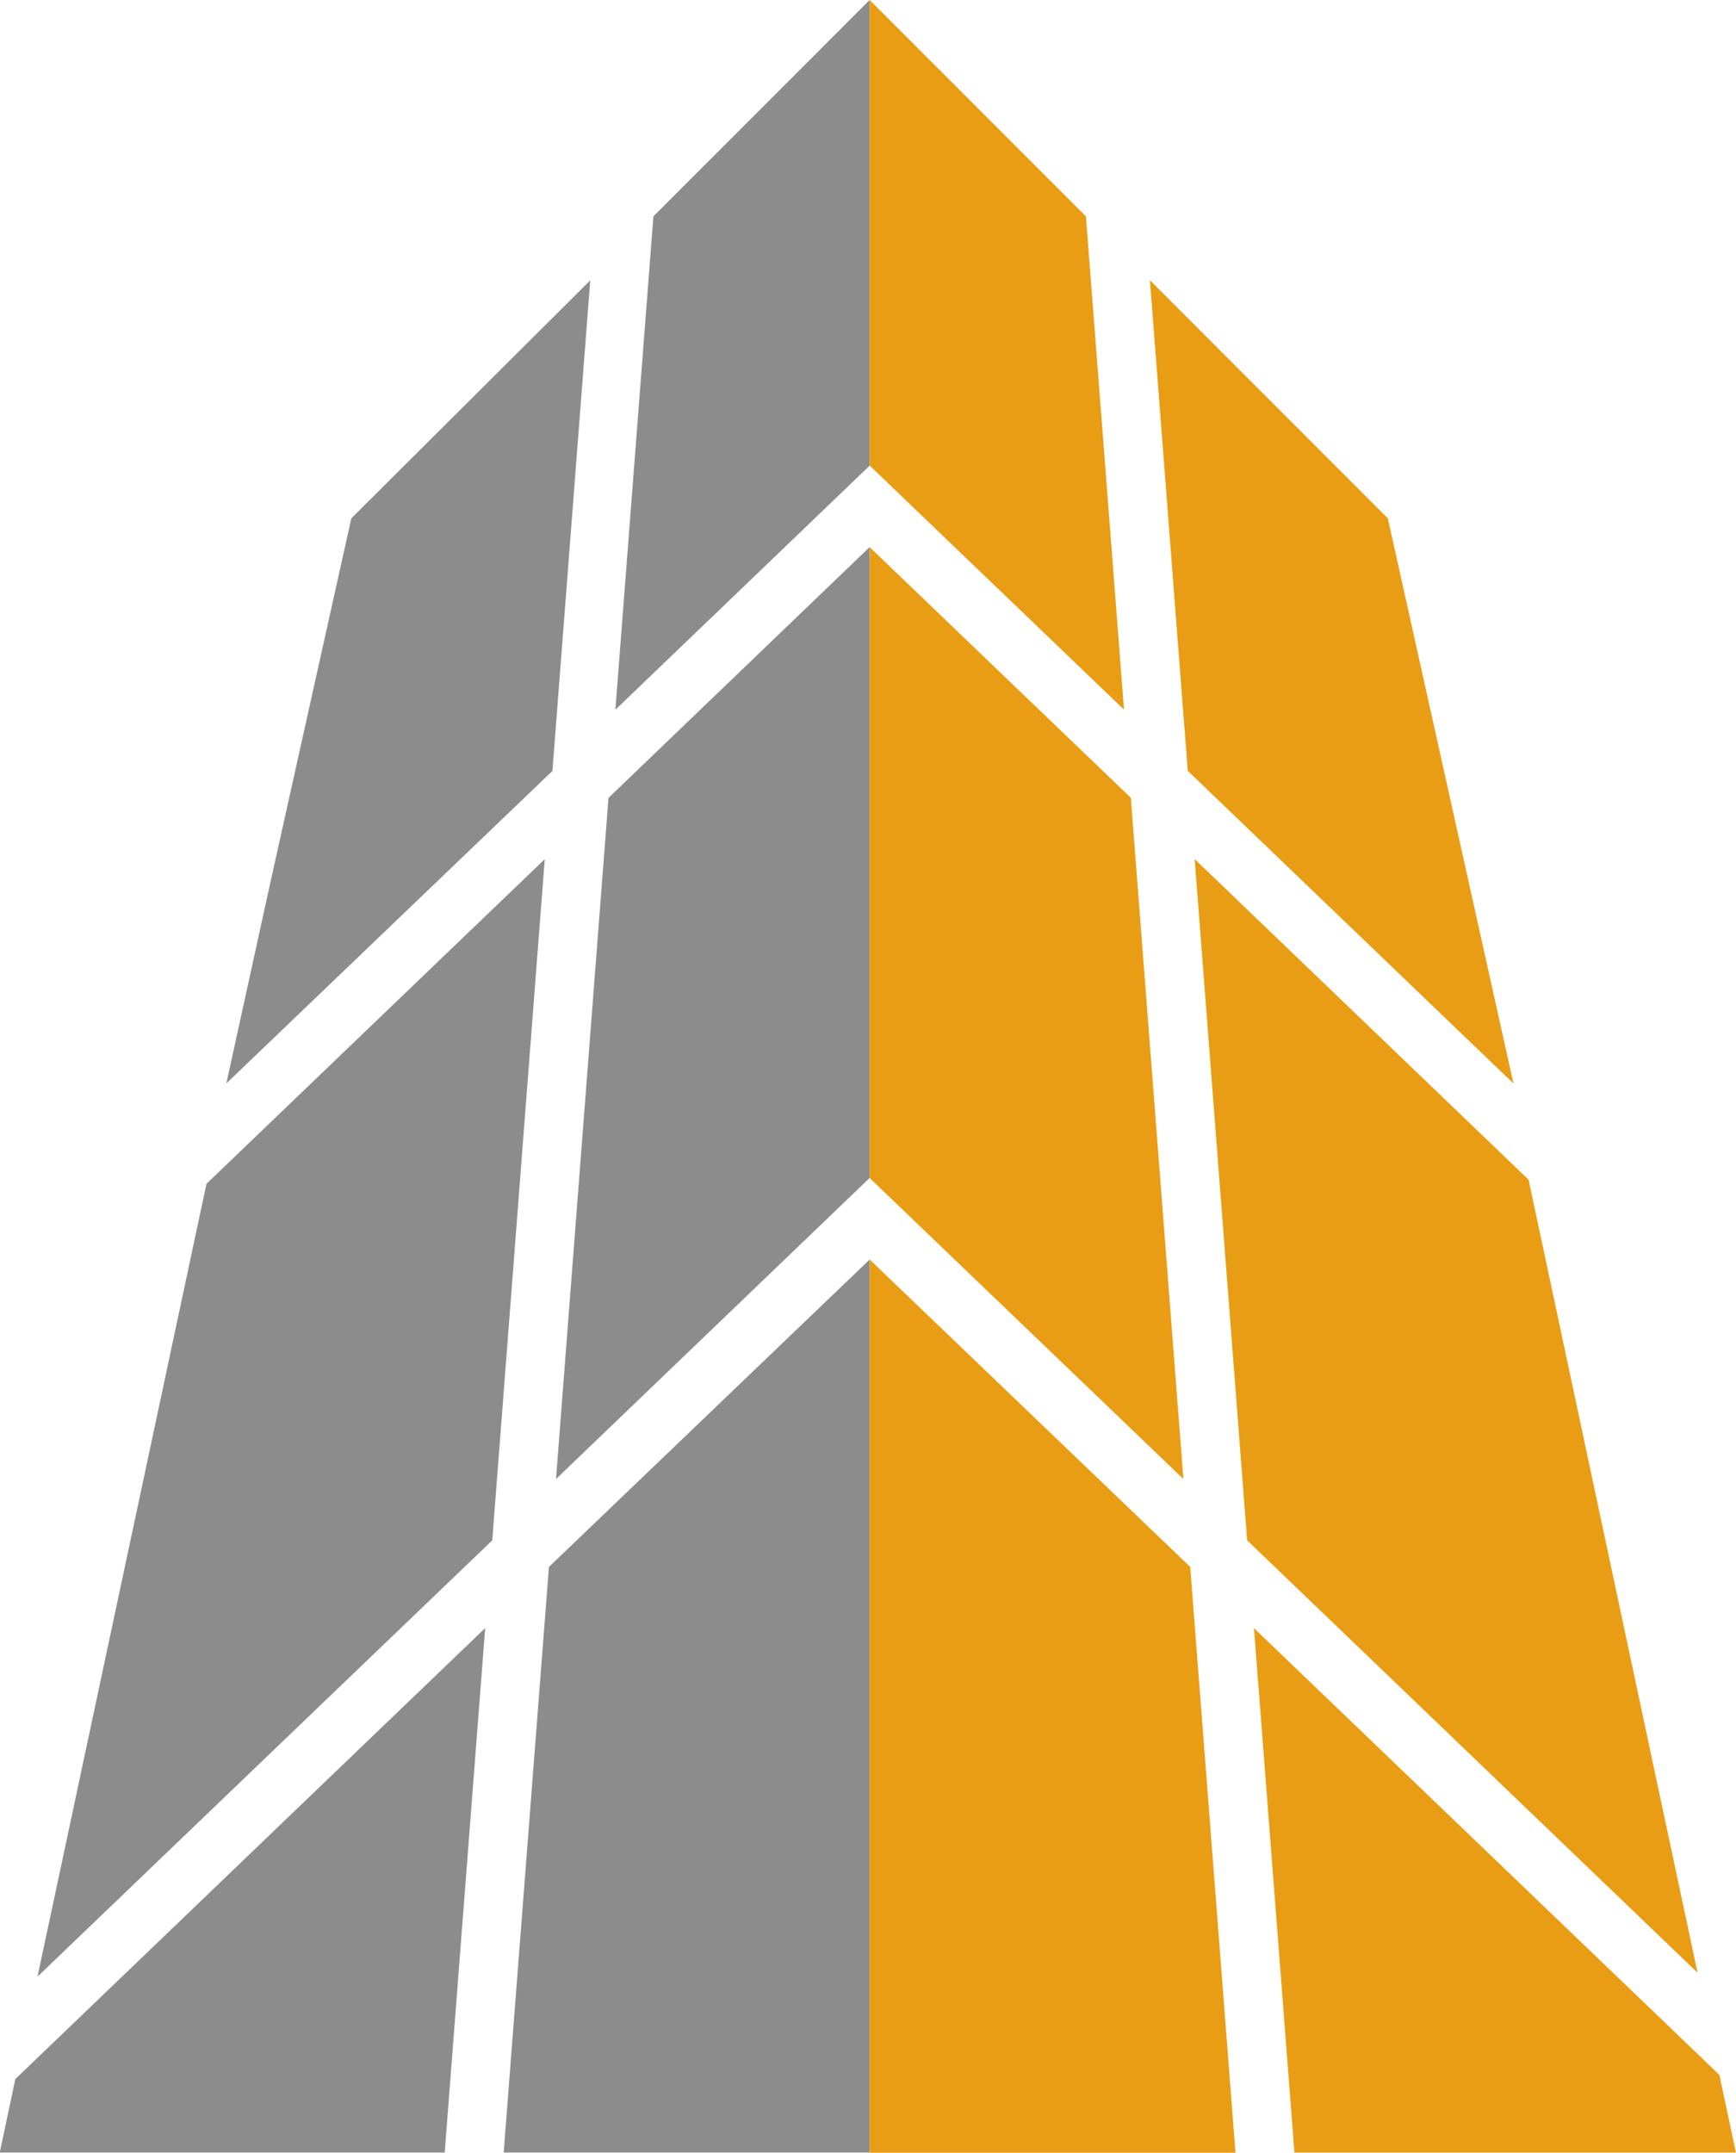 <svg id="Camada_1" data-name="Camada 1" xmlns="http://www.w3.org/2000/svg" viewBox="0 0 203.73 252.52"><defs><style>.cls-1{fill:#8c8c8c;}.cls-2{fill:#e99d14;}</style></defs><path class="cls-1" d="M231.85,851.91l-6.16,79.9,36.81-35.32v-74Zm-47.18,45.27-19.83,93L218.21,939l6.16-79.9Zm17-78.06-9.42,42.35L187,885.41l.27-.26,38-36.4,4.44-57.55Zm23.19,123-5.31,68.69H262.5V906.06Zm-62.62,60.07-1.83,8.62h52.22l4.75-61.52ZM237.12,783.7l-4.46,57.87,29.84-28.63V758.32Z" transform="translate(-160.44 -758.32)"/><path class="cls-2" d="M293.15,851.9,262.5,822.5v74l36.82,35.31Zm30.16-32.78-27.92-27.93,4.44,57.55,37.43,35.91.79.75Zm-23.19,123L262.5,906.06v104.77h42.93Zm62.1,59.58-54.62-52.4,4.75,61.51h51.81Zm-74.34-218L262.5,758.32v54.61l29.85,28.63Zm51.95,113h0l-39.19-37.61L306.8,939l52.86,50.72Z" transform="translate(-160.44 -758.32)"/></svg>